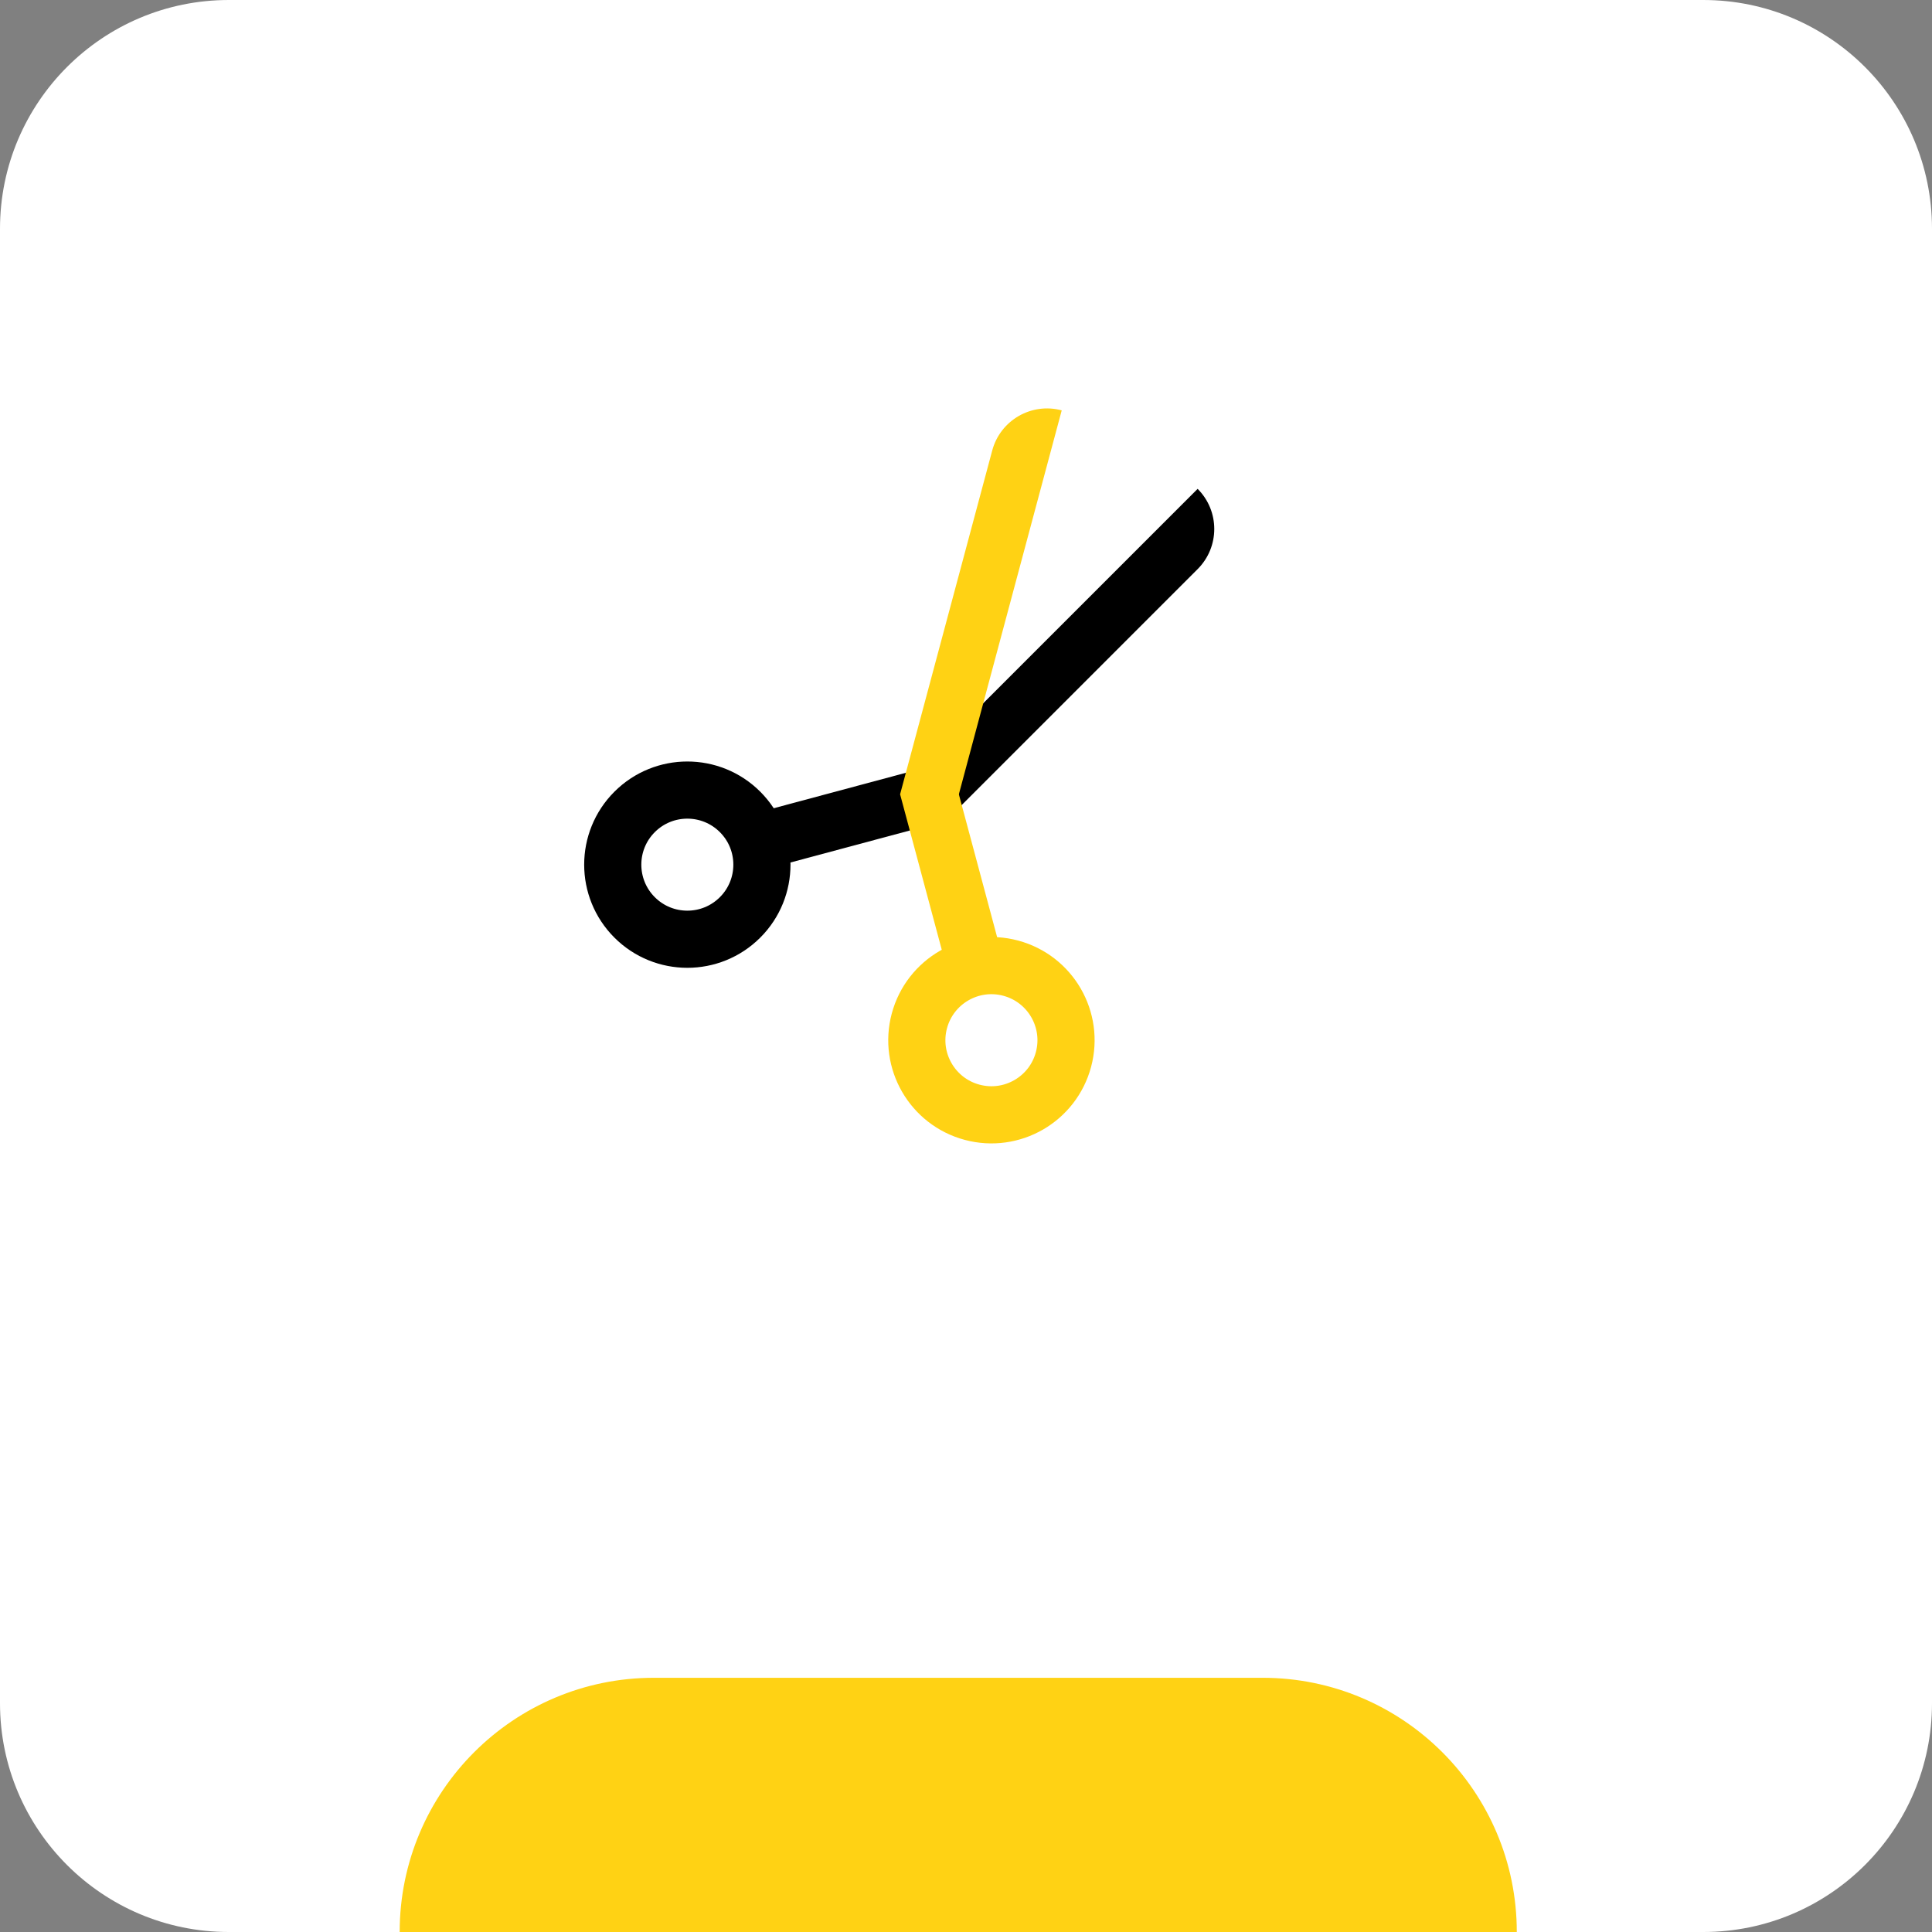 <svg width="169" height="169" viewBox="0 0 169 169" fill="none" xmlns="http://www.w3.org/2000/svg">
<rect x="0" y="0" width="169" height="169" fill="#808080" stroke="none"/>
<path d="M0 20.013C0 8.96 8.96 0 20.013 0H148.987C160.04 0 169 8.96 169 20.013V148.987C169 160.04 160.04 169 148.987 169H20.013C8.96 169 0 160.04 0 148.987V20.013Z" fill="white"/>
<path d="M34.961 169C34.961 156.719 44.917 146.763 57.198 146.763H110.443C122.724 146.763 132.68 156.719 132.68 169V169H34.961V169Z" fill="#FFD214"/>
<circle r="6.525" transform="matrix(-0.707 -0.707 -0.707 0.707 60.124 75.635)" stroke="black" stroke-width="5"/>
<rect width="4.964" height="18.282" transform="matrix(-0.259 -0.966 -0.966 0.259 82.746 71.799)" fill="black"/>
<path d="M104.762 42.763V42.763C106.701 44.701 106.701 47.844 104.762 49.782L82.746 71.798L79.236 68.289L104.762 42.763Z" fill="black"/>
<circle cx="86.724" cy="90.992" r="6.525" transform="rotate(15 86.724 90.992)" stroke="#FFD214" stroke-width="5"/>
<rect x="78.736" y="69.482" width="4.964" height="18.282" transform="rotate(-15 78.736 69.482)" fill="#FFD214"/>
<path d="M92.873 35.897V35.897C90.225 35.188 87.503 36.759 86.794 39.407L78.735 69.482L83.53 70.766L92.873 35.897Z" fill="#FFD214"/>
</svg>
